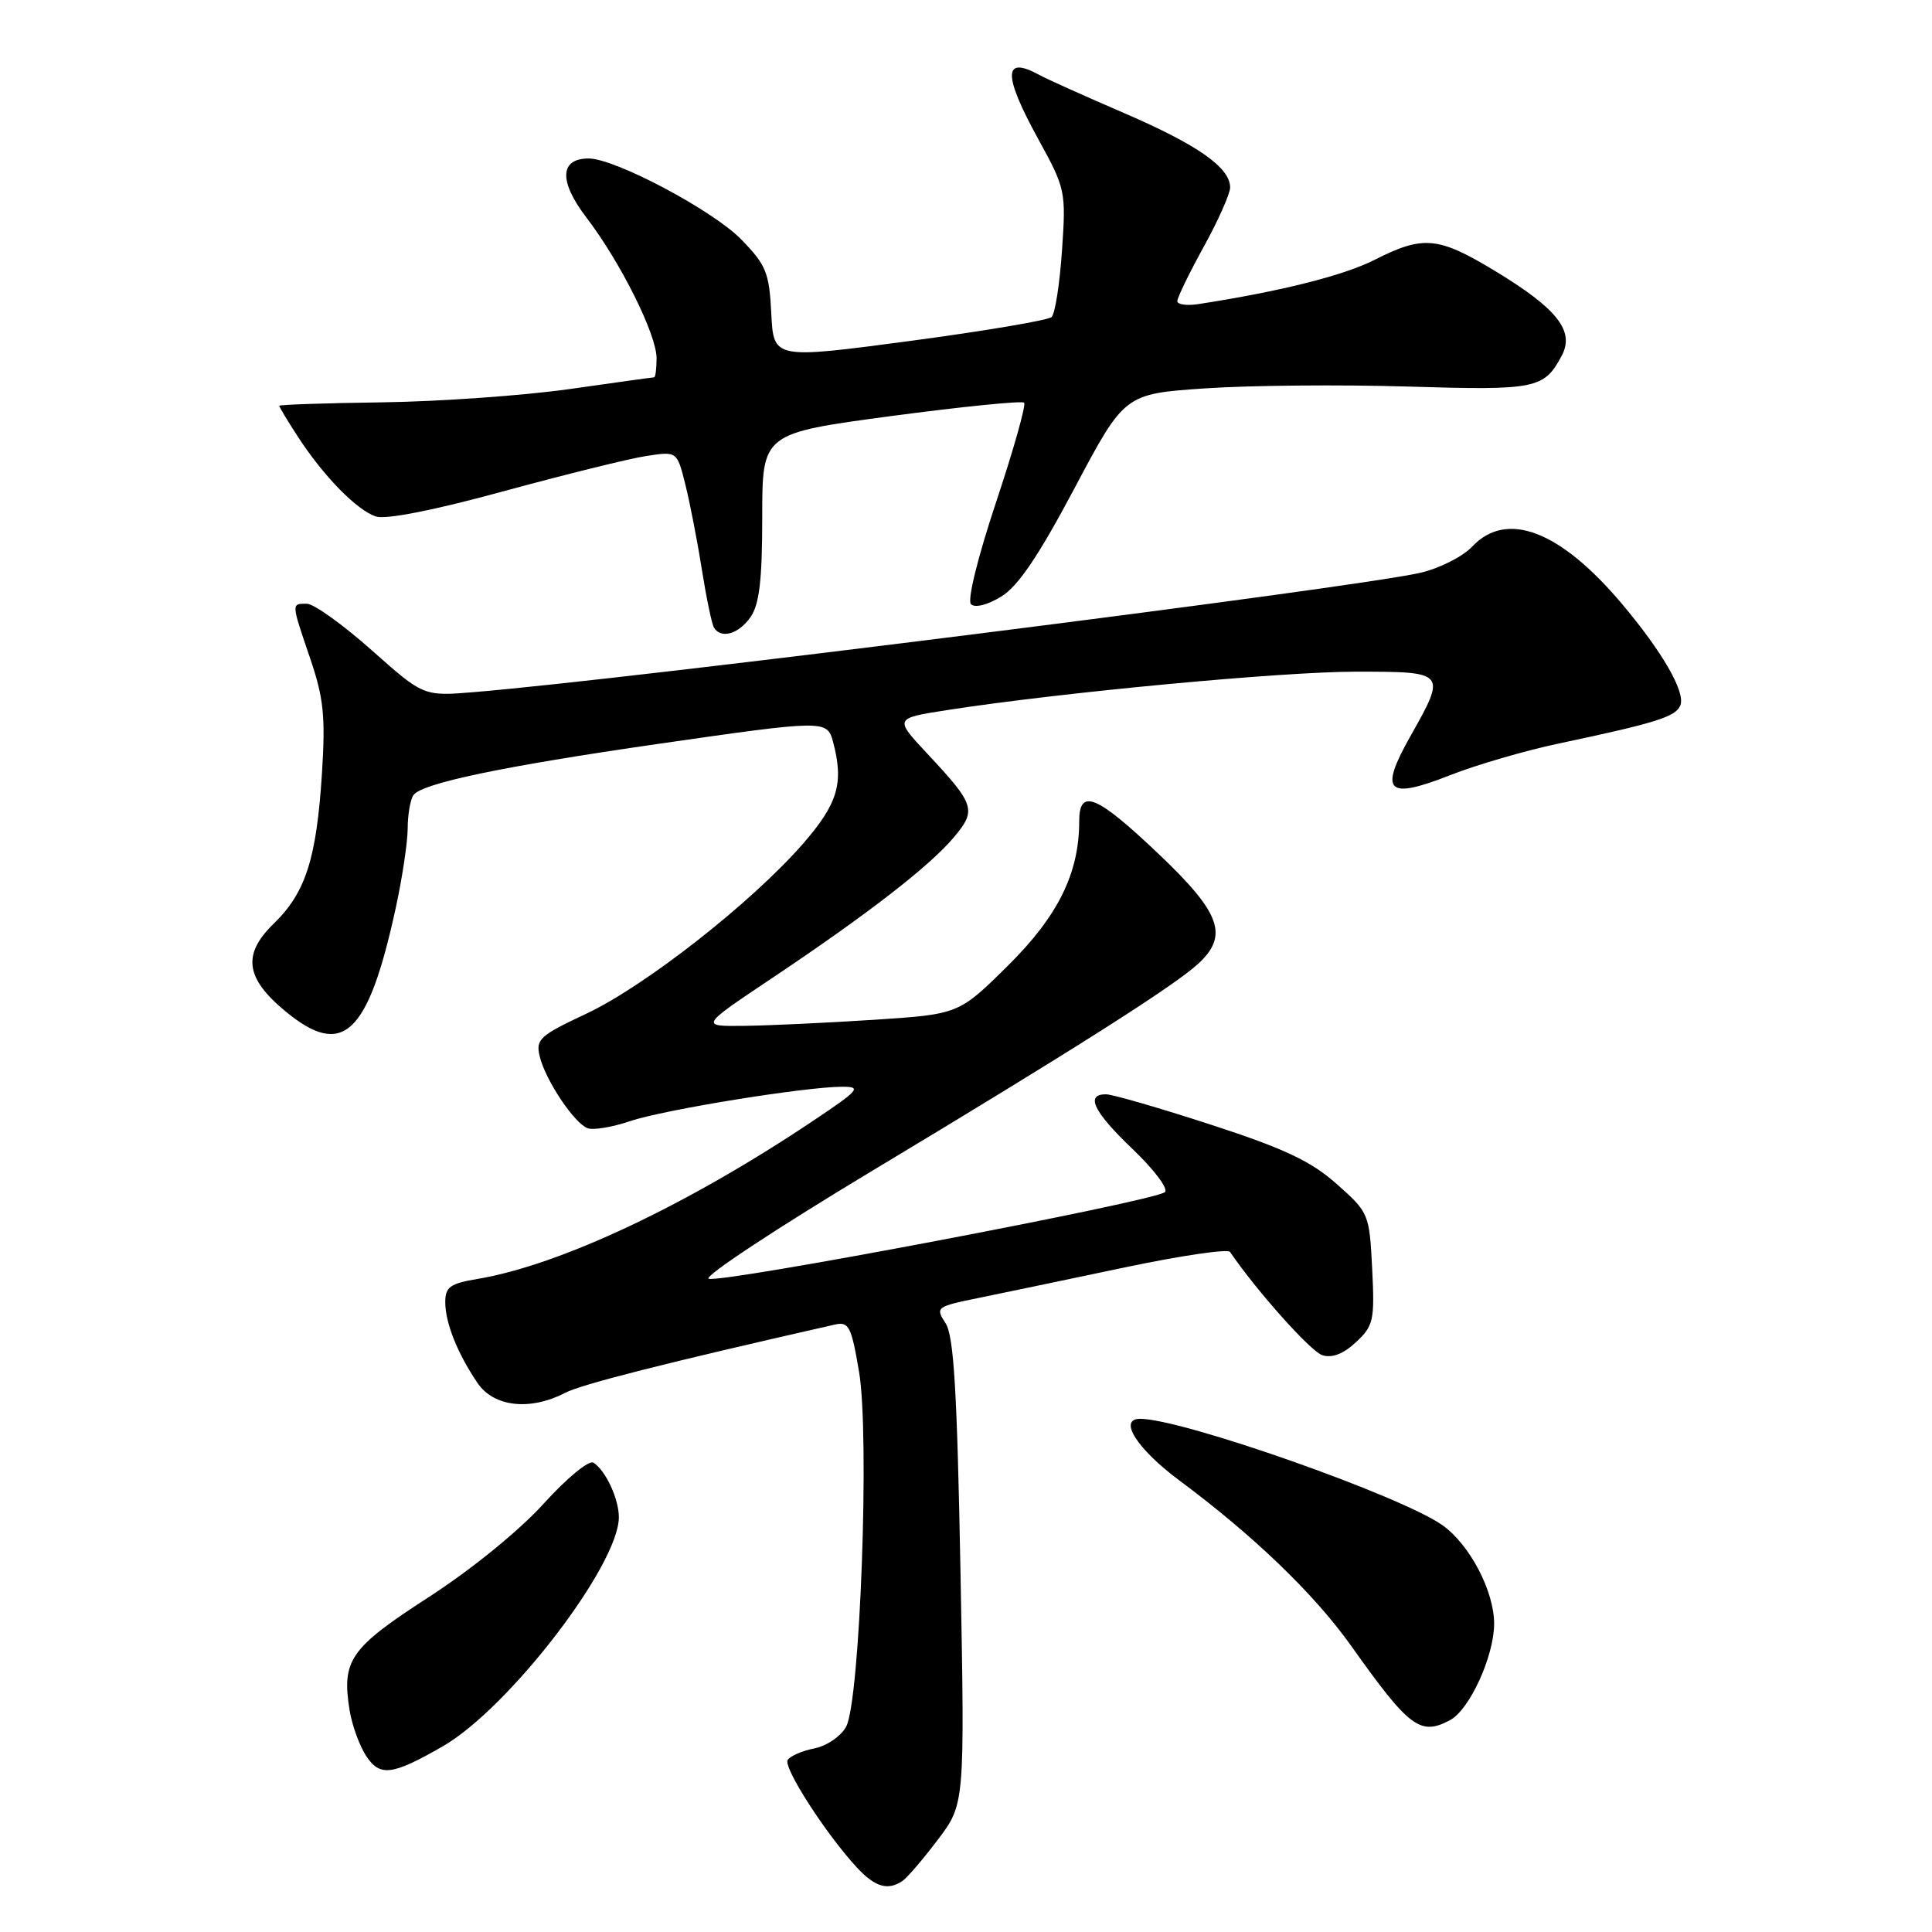 <?xml version="1.0" encoding="UTF-8" standalone="no"?>
<!DOCTYPE svg PUBLIC "-//W3C//DTD SVG 1.1//EN" "http://www.w3.org/Graphics/SVG/1.1/DTD/svg11.dtd" >
<svg xmlns="http://www.w3.org/2000/svg" xmlns:xlink="http://www.w3.org/1999/xlink" version="1.1" viewBox="0 0 256 256">
 <g >
 <path fill="currentColor"
d=" M 119.59 249.23 C 120.19 248.83 122.30 246.37 124.26 243.78 C 127.84 239.05 127.84 239.05 127.27 208.28 C 126.82 184.26 126.39 177.02 125.29 175.33 C 123.92 173.23 124.05 173.13 129.69 171.98 C 132.89 171.33 141.56 169.51 148.98 167.95 C 156.39 166.39 162.69 165.46 162.98 165.88 C 166.52 171.07 173.68 179.08 175.21 179.57 C 176.51 179.98 178.02 179.40 179.68 177.84 C 182.00 175.68 182.16 174.95 181.82 168.11 C 181.45 160.83 181.39 160.67 177.11 156.88 C 173.70 153.85 170.18 152.19 160.43 149.02 C 153.64 146.81 147.39 145.00 146.54 145.00 C 143.77 145.00 144.91 147.33 150.11 152.29 C 152.93 154.98 154.84 157.53 154.36 157.96 C 153.04 159.17 95.08 170.17 93.89 169.43 C 93.32 169.08 103.12 162.62 115.67 155.08 C 142.08 139.21 155.57 130.65 158.75 127.72 C 162.84 123.96 161.78 120.99 153.50 113.13 C 145.29 105.33 143.00 104.39 143.00 108.82 C 143.00 115.70 140.21 121.36 133.56 127.95 C 127.05 134.39 127.05 134.39 115.78 135.13 C 109.57 135.53 101.85 135.89 98.62 135.93 C 92.74 136.00 92.74 136.00 102.34 129.58 C 114.91 121.17 123.16 114.79 126.38 110.96 C 129.43 107.34 129.21 106.64 122.84 99.83 C 118.50 95.18 118.50 95.18 125.50 94.09 C 140.57 91.75 169.84 89.00 179.66 89.00 C 191.67 89.00 191.69 89.03 186.87 97.58 C 182.70 104.97 183.78 106.01 192.16 102.71 C 195.65 101.34 202.10 99.46 206.50 98.53 C 219.46 95.79 222.08 94.97 222.66 93.45 C 223.34 91.68 220.26 86.35 214.87 79.96 C 206.71 70.29 199.62 67.59 195.07 72.43 C 193.82 73.76 190.70 75.33 188.15 75.91 C 179.14 77.95 83.83 89.97 62.81 91.71 C 56.12 92.26 56.12 92.26 49.22 86.13 C 45.43 82.76 41.58 80.00 40.66 80.00 C 38.59 80.00 38.57 79.81 41.11 87.28 C 42.89 92.50 43.14 94.95 42.66 102.50 C 41.93 113.83 40.50 118.28 36.25 122.41 C 32.08 126.47 32.51 129.62 37.84 134.02 C 45.44 140.29 48.77 137.16 52.44 120.30 C 53.30 116.34 54.01 111.62 54.02 109.80 C 54.02 107.99 54.36 105.99 54.77 105.38 C 55.80 103.80 66.56 101.55 87.27 98.56 C 109.21 95.40 109.60 95.39 110.37 98.25 C 111.85 103.77 111.04 106.48 106.34 111.87 C 99.52 119.65 85.51 130.64 77.71 134.31 C 71.49 137.23 70.96 137.71 71.52 140.00 C 72.29 143.14 76.06 148.80 77.85 149.49 C 78.59 149.78 81.11 149.36 83.45 148.57 C 87.91 147.05 106.73 144.00 111.62 144.00 C 114.20 144.00 113.84 144.43 107.88 148.42 C 91.12 159.67 74.21 167.64 63.25 169.47 C 59.65 170.07 59.00 170.54 59.00 172.54 C 59.00 175.29 60.62 179.34 63.27 183.25 C 65.42 186.42 70.22 186.97 74.86 184.57 C 77.10 183.41 88.23 180.59 110.59 175.52 C 112.48 175.09 112.80 175.71 113.83 181.77 C 115.25 190.17 113.97 225.33 112.12 228.79 C 111.44 230.05 109.57 231.34 107.92 231.67 C 106.29 231.99 104.69 232.69 104.37 233.21 C 103.76 234.20 109.43 243.01 113.53 247.44 C 115.95 250.05 117.64 250.55 119.59 249.23 Z  M 58.63 231.42 C 67.37 226.42 82.00 207.39 82.00 201.04 C 82.00 198.61 80.26 194.86 78.64 193.81 C 78.05 193.43 75.12 195.84 72.05 199.23 C 68.82 202.80 62.49 207.95 56.79 211.64 C 46.36 218.38 45.25 219.98 46.33 226.66 C 46.65 228.61 47.63 231.31 48.51 232.66 C 50.34 235.45 51.96 235.25 58.63 231.42 Z  M 192.15 227.92 C 194.72 226.55 197.95 219.50 197.98 215.21 C 198.01 210.89 194.77 204.69 191.15 202.11 C 185.70 198.23 156.66 188.00 151.08 188.00 C 148.12 188.00 150.64 191.97 156.25 196.15 C 166.15 203.51 174.15 211.22 179.01 218.05 C 186.76 228.96 188.19 230.04 192.15 227.92 Z  M 99.44 81.78 C 100.62 80.09 101.00 76.89 101.00 68.49 C 101.00 57.42 101.00 57.42 118.09 55.13 C 127.49 53.88 135.41 53.08 135.70 53.36 C 135.98 53.64 134.31 59.57 131.99 66.53 C 129.54 73.89 128.15 79.55 128.66 80.06 C 129.18 80.58 130.85 80.16 132.65 79.06 C 134.89 77.71 137.60 73.69 142.38 64.69 C 149.01 52.19 149.01 52.19 159.71 51.46 C 165.60 51.06 177.68 50.95 186.55 51.22 C 203.56 51.74 204.59 51.53 206.94 47.13 C 208.68 43.85 206.34 40.89 198.06 35.88 C 190.54 31.34 188.59 31.16 182.12 34.44 C 178.01 36.52 169.65 38.62 158.75 40.30 C 157.24 40.53 156.00 40.35 156.00 39.90 C 156.00 39.44 157.57 36.20 159.50 32.70 C 161.43 29.20 163.00 25.66 163.00 24.84 C 163.00 22.21 158.72 19.20 148.99 15.00 C 143.77 12.75 138.72 10.48 137.76 9.95 C 132.90 7.29 132.86 9.86 137.64 18.55 C 141.18 24.99 141.26 25.38 140.72 33.20 C 140.42 37.61 139.80 41.58 139.34 42.01 C 138.88 42.44 130.40 43.87 120.50 45.19 C 102.50 47.58 102.50 47.58 102.20 41.54 C 101.93 36.12 101.52 35.11 98.21 31.72 C 94.47 27.88 81.51 21.00 78.01 21.00 C 74.15 21.00 74.03 24.02 77.70 28.82 C 82.25 34.79 87.00 44.31 87.00 47.47 C 87.00 48.86 86.85 50.00 86.67 50.00 C 86.49 50.00 81.43 50.70 75.42 51.56 C 69.42 52.41 58.31 53.20 50.75 53.31 C 43.19 53.41 37.00 53.62 37.00 53.77 C 37.00 53.92 38.08 55.72 39.41 57.77 C 42.81 63.04 47.30 67.64 49.83 68.44 C 51.15 68.87 57.66 67.58 66.74 65.09 C 74.86 62.88 83.35 60.77 85.60 60.43 C 89.71 59.79 89.71 59.79 90.80 64.15 C 91.40 66.54 92.39 71.61 92.99 75.42 C 93.60 79.23 94.32 82.71 94.61 83.17 C 95.55 84.69 97.87 84.02 99.44 81.78 Z "/>
</g>
</svg>